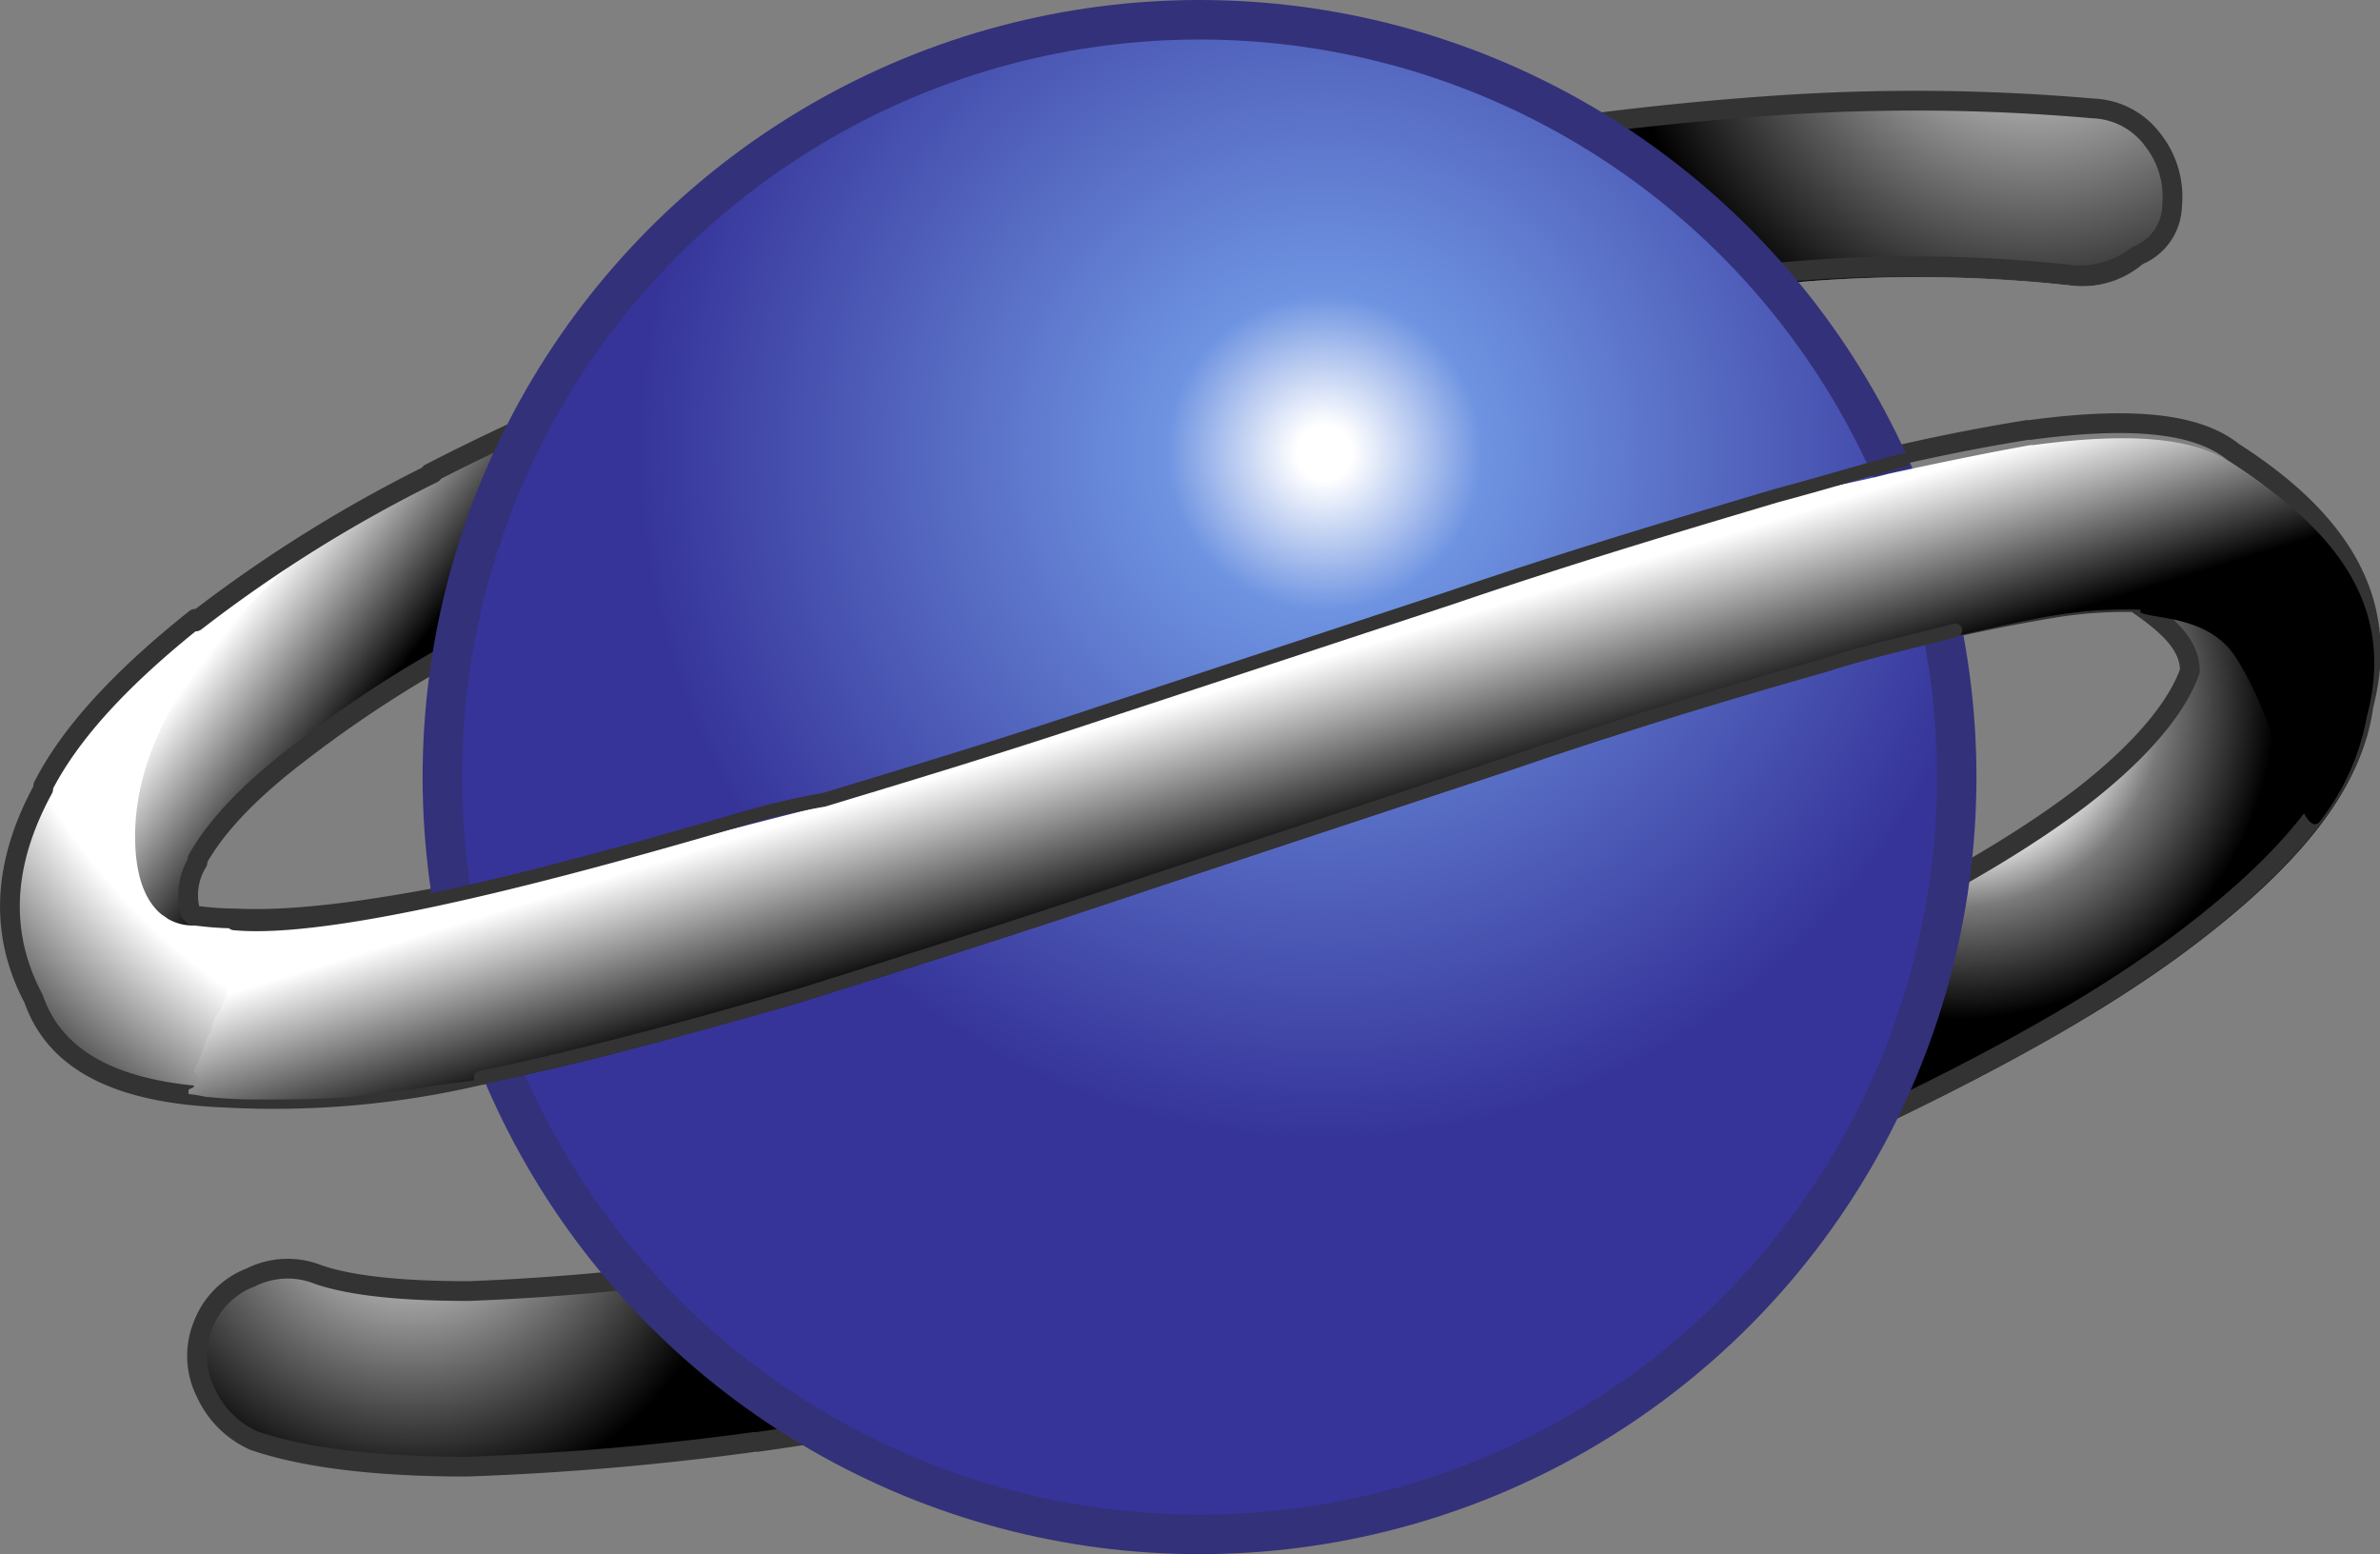 <svg id="Layer_1" data-name="Layer 1" xmlns="http://www.w3.org/2000/svg" xmlns:xlink="http://www.w3.org/1999/xlink" viewBox="0 0 173.51 113.28"><rect x="0" y="0" width="173.51" height="113.28" fill="#808080" stroke="none"/><defs><radialGradient id="radial-gradient" cx="142.76" cy="-70.96" r="23.31" gradientTransform="translate(0 122.16)" gradientUnits="userSpaceOnUse"><stop offset="0.43" stop-color="#fff"/><stop offset="0.64" stop-color="#7a7a7a"/><stop offset="0.99"/></radialGradient><radialGradient id="radial-gradient-2" cx="29.96" cy="-36.36" r="24.06" gradientTransform="translate(0 122.16)" gradientUnits="userSpaceOnUse"><stop offset="0" stop-color="#fff"/><stop offset="1"/></radialGradient><radialGradient id="radial-gradient-3" cx="41.87" cy="-86.99" r="55.14" gradientTransform="translate(0 122.16)" gradientUnits="userSpaceOnUse"><stop offset="0.81" stop-color="#fff"/><stop offset="1" stop-color="#575757"/></radialGradient><radialGradient id="radial-gradient-4" cx="148.41" cy="-125.48" r="30.83" xlink:href="#radial-gradient-2"/><linearGradient id="linear-gradient" x1="33.76" y1="-79.39" x2="24.36" y2="-86.53" gradientTransform="translate(0 122.16)" gradientUnits="userSpaceOnUse"><stop offset="0"/><stop offset="1" stop-color="#fff"/></linearGradient><radialGradient id="radial-gradient-5" cx="96.55" cy="-89.16" r="50.01" gradientTransform="translate(0 122.16)" gradientUnits="userSpaceOnUse"><stop offset="0.04" stop-color="#fff"/><stop offset="0.23" stop-color="#6e93e1"/><stop offset="1" stop-color="#363499"/></radialGradient><linearGradient id="linear-gradient-2" x1="93.18" y1="-59.86" x2="89.41" y2="-72.16" gradientTransform="translate(0 122.16)" gradientUnits="userSpaceOnUse"><stop offset="0"/><stop offset="0.99" stop-color="#fff"/></linearGradient></defs><title>Saturn_SVG</title><path d="M152.75,44.34a11.26,11.26,0,0,1,3.7,0v.2c2.3,1.6,3.7,3,3.7,4.8-.9,2.6-3.5,5.8-7.9,9.2-5.1,3.9-12.3,7.9-21.2,12-4.1,1.8-8.1,3.5-12.5,5.3-5.1,1.9-4.2,15.5-.5,14.1,6.7-2.5,12.9-4.9,18.5-7.6,9.7-4.6,17.6-9,23.6-13.6,7.6-5.8,12-11.3,12.7-16.8,1.4-5.1.2-9.7-3.7-13.8C167.55,36.34,152.05,44.34,152.75,44.34Z" fill="url(#radial-gradient)"/><path d="M64.85,90.84c-3.9.7-7.6,1.4-11.1,1.9l.2-.2a173.74,173.74,0,0,1-19.2,1.8h-.2c-4.8,0-8.5-.4-10.8-1.2a6,6,0,0,0-4.9.2,6,6,0,0,0-3.5,3.5,5.94,5.94,0,0,0,.2,4.9,6.65,6.65,0,0,0,3.5,3.5c3.5,1.2,8.6,1.9,15.5,1.9a205.33,205.33,0,0,0,21-1.8h.2c4.1-.5,8.1-1.2,12.3-2.1C72.15,102.64,69,89.94,64.85,90.84Z" fill="url(#radial-gradient-2)"/><path d="M64.05,21c-3.7,1.2-7.2,2.5-10.8,3.7-8.1,3.2-15.3,6.3-21.9,9.7h.2a92.6,92.6,0,0,0-17.3,10.8V45c-5.4,4.2-9.1,8.3-11.1,12.1v.2c-3,5.5-3.2,10.6-.7,15.3,1.6,4.6,6.2,7.2,14.1,7.6,4.6.4,10.8-.4,18.5-1.8,3.9-.9,8.5-1.9,13.4-3.4,3-.9-.5-13.4-3.5-12.5-4.6,1.2-8.8,2.3-12.5,3-6.3,1.2-11.3,1.8-15.2,1.6-1.6,0-2.6-.2-3-.2l-.2-.2a4.59,4.59,0,0,1,.5-3.7v-.2c1.4-2.5,3.9-5.1,7.6-7.9a88.51,88.51,0,0,1,15-9.3,200.67,200.67,0,0,1,20.5-9.2v.2c2.1-.9,4.4-1.6,6.5-2.3C70.05,32.84,68.65,19.44,64.05,21Z" fill="url(#radial-gradient-3)"/><path d="M118,21.74c4.2-.5,8.3-.9,12.2-1.1a103.82,103.82,0,0,1,21,.2,6.83,6.83,0,0,0,4.8-1.4,7.54,7.54,0,0,0,2.5-4.4,6.69,6.69,0,0,0-1.4-4.8,5.69,5.69,0,0,0-4.4-2.3,149,149,0,0,0-23.3-.2c-5.5.4-11.1,1.1-17.1,1.9C109.55,9.94,114.25,22.24,118,21.74Z" fill="#ccc"/><path d="M118,21.74c4.2-.5,8.3-.9,12.2-1.1a103.82,103.82,0,0,1,21,.2,6.83,6.83,0,0,0,4.8-1.4,7.54,7.54,0,0,0,2.5-4.4,6.69,6.69,0,0,0-1.4-4.8,5.69,5.69,0,0,0-4.4-2.3,149,149,0,0,0-23.3-.2c-5.5.4-11.1,1.1-17.1,1.9C109.55,9.94,114.25,22.24,118,21.74Z" fill="url(#radial-gradient-4)"/><path d="M9.85,60.94c0,7.1,4.4,6.5,4.4,6.5h0l-.2-.2a4.59,4.59,0,0,1,.5-3.7v-.2c1.4-2.5,3.9-5.1,7.6-7.9a88.51,88.51,0,0,1,15-9.3,200.67,200.67,0,0,1,20.5-9.2v.2c2.1-.9,4.4-1.6,6.5-2.3,2.5-.9,3.5-3.9,3.5-6.9a63.12,63.12,0,0,0-8.8-.5A63,63,0,0,0,40.65,30c-3.4,1.6-6.5,3-9.7,4.6h.2c-2.1,1.1-4.2,2.3-6.2,3.4C17.65,43.74,9.85,51.94,9.85,60.94Z" fill="url(#linear-gradient)"/><path d="M158.35,15a6.69,6.69,0,0,0-1.4-4.8,5.69,5.69,0,0,0-4.4-2.3,149,149,0,0,0-23.3-.2,228.91,228.91,0,0,0-25.4,3.2c-8.6,1.6-17.3,3.5-25.9,6s-16.9,5.1-24.7,7.9c-8.1,3.2-15.3,6.3-21.9,9.7h.2a102,102,0,0,0-17.3,10.8v-.2c-5.4,4.3-9.1,8.3-11.1,12.2v.2c-3,5.5-3.2,10.6-.7,15.3,1.6,4.6,6.2,6.9,13.9,7.2a65.79,65.79,0,0,0,18.5-1.6c6.3-1.2,13.9-3.4,23.1-6,6.7-2.1,15.3-4.8,25.7-8.3l25.7-8.5c9.3-3.2,17.1-5.5,23.1-7.2a131,131,0,0,1,17.3-4.1,32.39,32.39,0,0,1,6.2-.4v.2c2.3,1.6,3.7,3,3.7,4.8-.9,2.6-3.5,5.8-7.9,9.2-5.1,3.9-12.3,7.9-21.2,12C122,74,112.35,77.54,102,81h-.2c-8.1,2.6-16.4,4.9-25,6.9-8.3,1.9-16.2,3.4-23.6,4.6l.2-.2a173.74,173.74,0,0,1-19.2,1.8H34c-4.8,0-8.5-.4-10.8-1.2a6,6,0,0,0-4.9.2,6,6,0,0,0-3.5,3.5,5.94,5.94,0,0,0,.2,4.9,7,7,0,0,0,3.5,3.5c3.5,1.2,8.6,1.9,15.5,1.9a205.33,205.33,0,0,0,21-1.8h.2c7.8-1.1,16-2.6,24.5-4.6h.2c8.8-2.1,17.5-4.6,25.9-7.2A265.93,265.93,0,0,0,136,81.84c9.7-4.6,17.6-9,23.6-13.6,7.6-5.8,12-11.3,12.7-16.8,1.9-7.2-1.2-13.2-9.5-18.5-2.6-2.1-7.4-2.6-14.8-1.6h-.2a145.21,145.21,0,0,0-19,4.4c-6,1.8-13.9,4.1-23.6,7.4l-25.7,8.5c-10.2,3.4-18.7,6-25.2,7.9-8.8,2.6-16,4.6-22,5.8-6.3,1.2-11.3,1.8-15.2,1.6-1.6,0-2.6-.2-3-.2l-.2-.2a4.59,4.59,0,0,1,.5-3.7v-.2c1.4-2.5,3.9-5.1,7.6-7.9a88.51,88.51,0,0,1,15-9.3,200.67,200.67,0,0,1,20.5-9.2v.2c7.4-2.8,15.3-5.5,23.6-7.8a203.57,203.57,0,0,1,24.9-5.8,176.73,176.73,0,0,1,24-3,103.82,103.82,0,0,1,21,.2,6.83,6.83,0,0,0,4.8-1.4A4,4,0,0,0,158.35,15Z" fill="none" stroke="#333" stroke-linecap="round" stroke-linejoin="round" stroke-width="1.44"/><circle cx="87.45" cy="56.64" r="55.2" stroke="#33317a" stroke-linecap="round" stroke-linejoin="round" stroke-width="2.88" fill="url(#radial-gradient-5)"/><path d="M32.15,65.84c-.7.2-17.3,3.7-20.1,1.1-.9-.9,1.8,1.2,4.4,4.6.4.5,0,1.2-.4,2.1-.2.2-.2.4-.4.5,0,.2-.2.5-.2.7,0,.4-.2.5-.4.9a13.8,13.8,0,0,1-.9,2.3c0,.2.4.4.4.7s-.4.2-.4.4-.5.2-.4.4v.2a9.68,9.68,0,0,1,1.2.2c.2,0,1.6.2,3.7.2s4.8,0,7.1-.2c1.4-.2,2.8-.4,4.2-.5,1.8-.4,3.5-.5,4.6-.7a4.69,4.69,0,0,1,1.8,0c6-1.2,13.2-3.2,21.7-5.6,6.7-2.1,15.3-4.8,25.7-8.3l25.7-8.5c5.1-1.8,9.9-3.2,13.9-4.6,3.4-1.1,6.3-1.9,9-2.6,3.4-1.1,6.2-1.8,9-2.5,3.2-.7,6-1.4,8.5-1.8a32.39,32.39,0,0,1,6.2-.4v.2c.9.5,4.9.2,6.9,3.2,3.2,4.9,4.8,13.8,6.2,12a17.58,17.58,0,0,0,3.4-7.6c1.9-7.2-1.2-12.9-9.5-18.2-2.6-2.1-7.4-2.6-14.8-1.6h-.2c-2.8.5-6.3,1.2-10.4,2.1-2.6.7-5.5,1.1-8.6,1.9s-6.5,1.9-10.4,3.2-8.3,2.6-13.2,4.2l-25.7,8.5c-7.2,2.3-13.6,4.4-19,6.2Z" fill="url(#linear-gradient-2)"/><path d="M138.75,33.54c-2.6.7-6.3,1.8-9.3,2.6-6,1.8-13.9,4.1-23.6,7.4L80.15,52c-7.8,2.6-14.5,4.6-20.1,6.3a51.61,51.61,0,0,0-5.3,1.2c-8.6,2.5-29.4,8.6-37.7,7.8" fill="none" stroke="#333" stroke-linecap="round" stroke-linejoin="round"/><path d="M35.05,78.54c6-1.2,14.8-3.5,23.3-6,6.7-2.1,15.3-4.8,25.7-8.3l25.7-8.5c9.3-3.2,17.1-5.5,23.1-7.2,3.4-1.1,7.1-1.9,9.7-2.6" fill="none" stroke="#333" stroke-linecap="round" stroke-linejoin="round"/></svg>